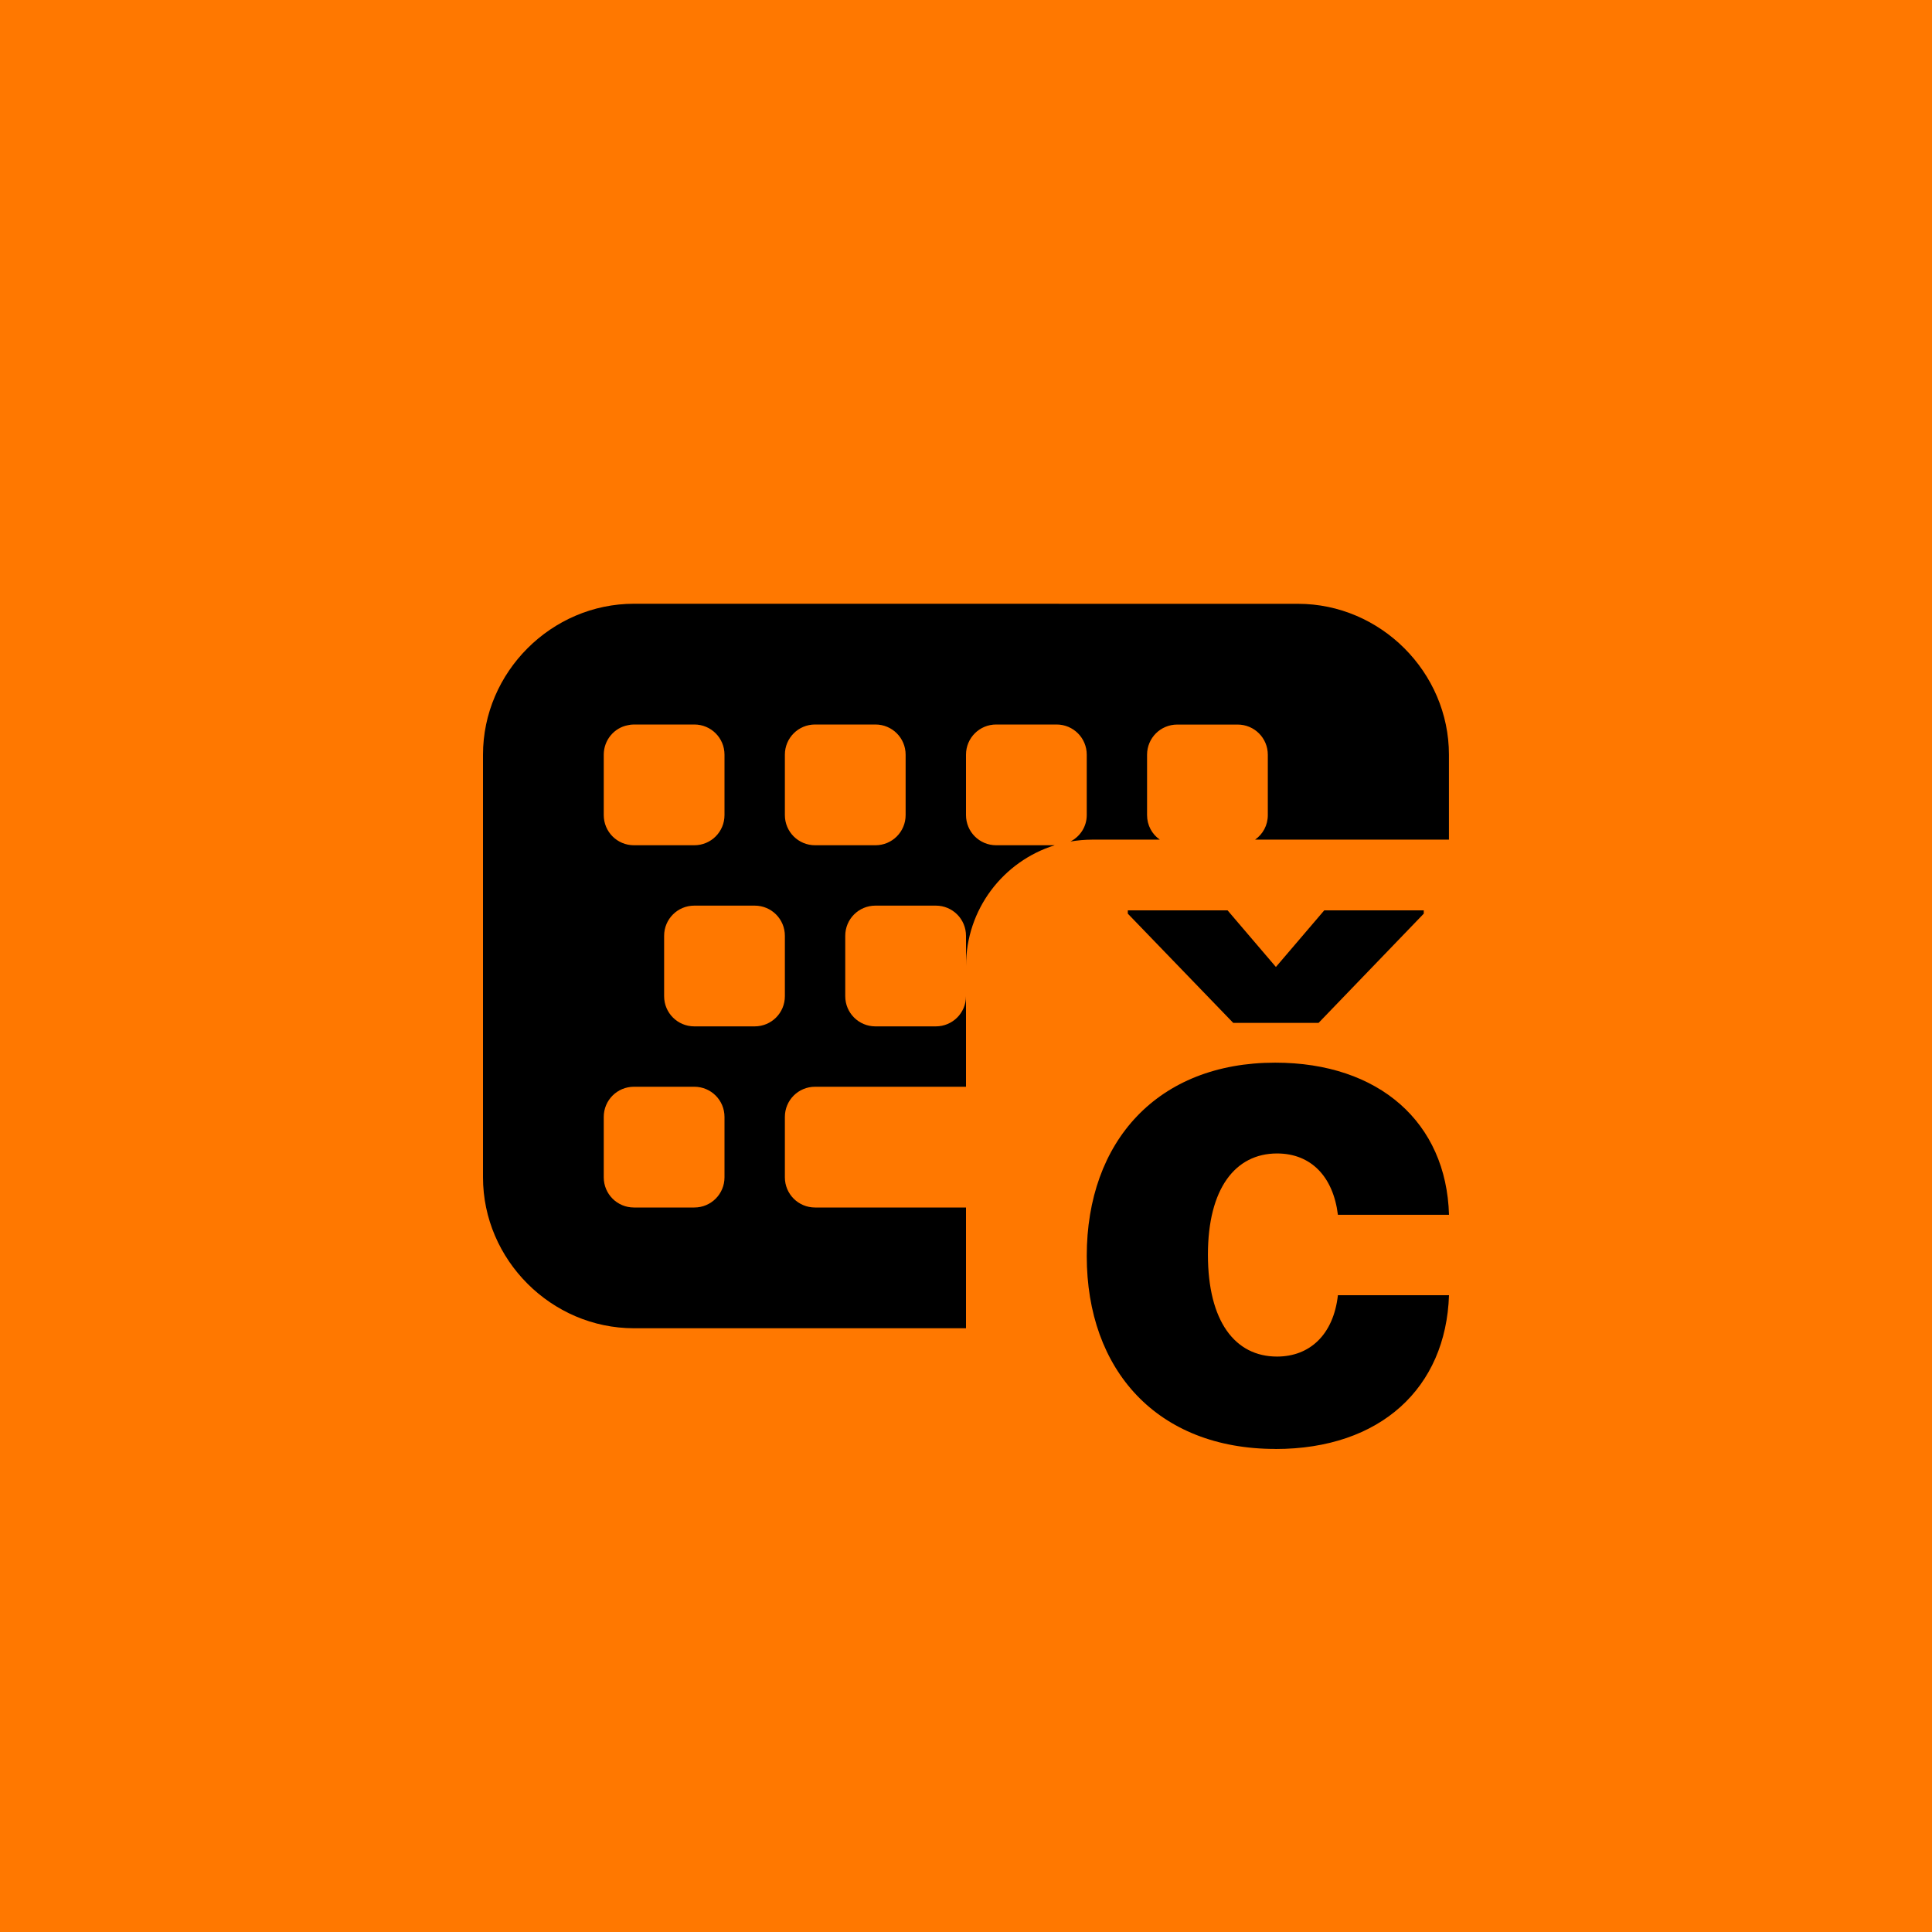 <?xml version="1.0" encoding="UTF-8"?>
<svg width="256" height="256" version="1.1"
     xmlns="http://www.w3.org/2000/svg"
     xmlns:xlink="http://www.w3.org/1999/xlink">
  <defs>
    <linearGradient id="Gradient" x1="0" x2="0" y1="0" y2="1">
      <stop offset="0%" style="stop-color:#FF7800;stop-opacity:1" />
      <stop offset="100%" style="stop-color:#FF7800;stop-opacity:1" />
    </linearGradient>
    <filter id="alpha-to-white">
      <feColorMatrix in="SourceGraphic" type="matrix"
                     values="0 0 0 1 0
                             0 0 0 1 0
                             0 0 0 1 0
                             0 0 0 1 0"/>
    </filter>
    <g id="child-svg">
<svg height="16px" viewBox="0 0 16 16" width="16px" xmlns="http://www.w3.org/2000/svg">
    <path d="m 58.848 74 h -12.18 v -28 h 11.809 c 6.734 0 12.191 5.461 12.191 12.195 v 3.984 c 0 6.527 -5.289 11.82 -11.82 11.82 z m 0 0" fill="none" stroke="#ffffff" stroke-width="8"/>
    <path d="m 2.5 2 c -1.367 0 -2.5 1.133 -2.5 2.5 v 7 c 0 1.367 1.133 2.5 2.5 2.5 h 5.5 v -2 h -2.5 c -0.277 0 -0.5 -0.223 -0.5 -0.5 v -1 c 0 -0.277 0.223 -0.5 0.5 -0.5 h 2.5 v -1.5 c 0 0.277 -0.223 0.5 -0.5 0.5 h -1 c -0.277 0 -0.5 -0.223 -0.5 -0.5 v -1 c 0 -0.277 0.223 -0.5 0.5 -0.5 h 1 c 0.277 0 0.5 0.223 0.5 0.5 v 0.5 c 0 -0.941 0.617 -1.734 1.469 -2 h -0.969 c -0.277 0 -0.5 -0.223 -0.5 -0.5 v -1 c 0 -0.277 0.223 -0.5 0.5 -0.5 h 1 c 0.277 0 0.5 0.223 0.5 0.5 v 1 c 0 0.191 -0.109 0.355 -0.27 0.438 c 0.121 -0.02 0.238 -0.031 0.363 -0.031 h 1.117 c -0.129 -0.09 -0.211 -0.238 -0.211 -0.406 v -1 c 0 -0.277 0.223 -0.5 0.5 -0.5 h 1 c 0.277 0 0.5 0.223 0.5 0.5 v 1 c 0 0.168 -0.082 0.316 -0.211 0.406 h 3.211 v -1.406 c 0 -1.367 -1.133 -2.5 -2.5 -2.5 z m 0 2 h 1 c 0.277 0 0.5 0.223 0.5 0.5 v 1 c 0 0.277 -0.223 0.5 -0.5 0.5 h -1 c -0.277 0 -0.5 -0.223 -0.5 -0.5 v -1 c 0 -0.242 0.172 -0.445 0.398 -0.488 c 0.031 -0.008 0.066 -0.012 0.102 -0.012 z m 3 0 h 1 c 0.277 0 0.5 0.223 0.5 0.5 v 1 c 0 0.277 -0.223 0.5 -0.5 0.5 h -1 c -0.277 0 -0.5 -0.223 -0.5 -0.5 v -1 c 0 -0.277 0.223 -0.5 0.5 -0.5 z m -2 3 h 1 c 0.277 0 0.5 0.223 0.5 0.5 v 1 c 0 0.277 -0.223 0.5 -0.5 0.5 h -1 c -0.277 0 -0.5 -0.223 -0.5 -0.5 v -1 c 0 -0.277 0.223 -0.5 0.5 -0.5 z m -1 3 h 1 c 0.277 0 0.5 0.223 0.5 0.5 v 1 c 0 0.277 -0.223 0.5 -0.5 0.5 h -1 c -0.277 0 -0.5 -0.223 -0.5 -0.5 v -1 c 0 -0.277 0.223 -0.5 0.5 -0.5 z m 0 0"/>
    <path d="m 13.125 16 c 1.742 0 2.824 -1.012 2.875 -2.547 h -1.84 c -0.074 0.656 -0.469 1.016 -1.008 1.016 c -0.695 0 -1.145 -0.582 -1.145 -1.688 c 0 -1.094 0.453 -1.676 1.145 -1.676 c 0.562 0 0.93 0.383 1.008 1.016 h 1.84 c -0.043 -1.527 -1.156 -2.52 -2.879 -2.52 c -1.945 0 -3.121 1.301 -3.121 3.203 c 0 1.891 1.168 3.195 3.125 3.195 z m -0.793 -8.922 h -1.652 v 0.055 l 1.746 1.809 h 1.414 l 1.742 -1.809 v -0.055 h -1.648 l -0.801 0.938 z m 0 0"/>
</svg>
</g>
  </defs>
  <rect
      width="256"
      height="256"
      fill="url(#Gradient)"
      ry="0"
      x="0"
      y="0" />
  <use xlink:href="#child-svg" filter="url(#alpha-to-white)"
       transform="matrix(8,0,0,8,64,64)" />
</svg>
